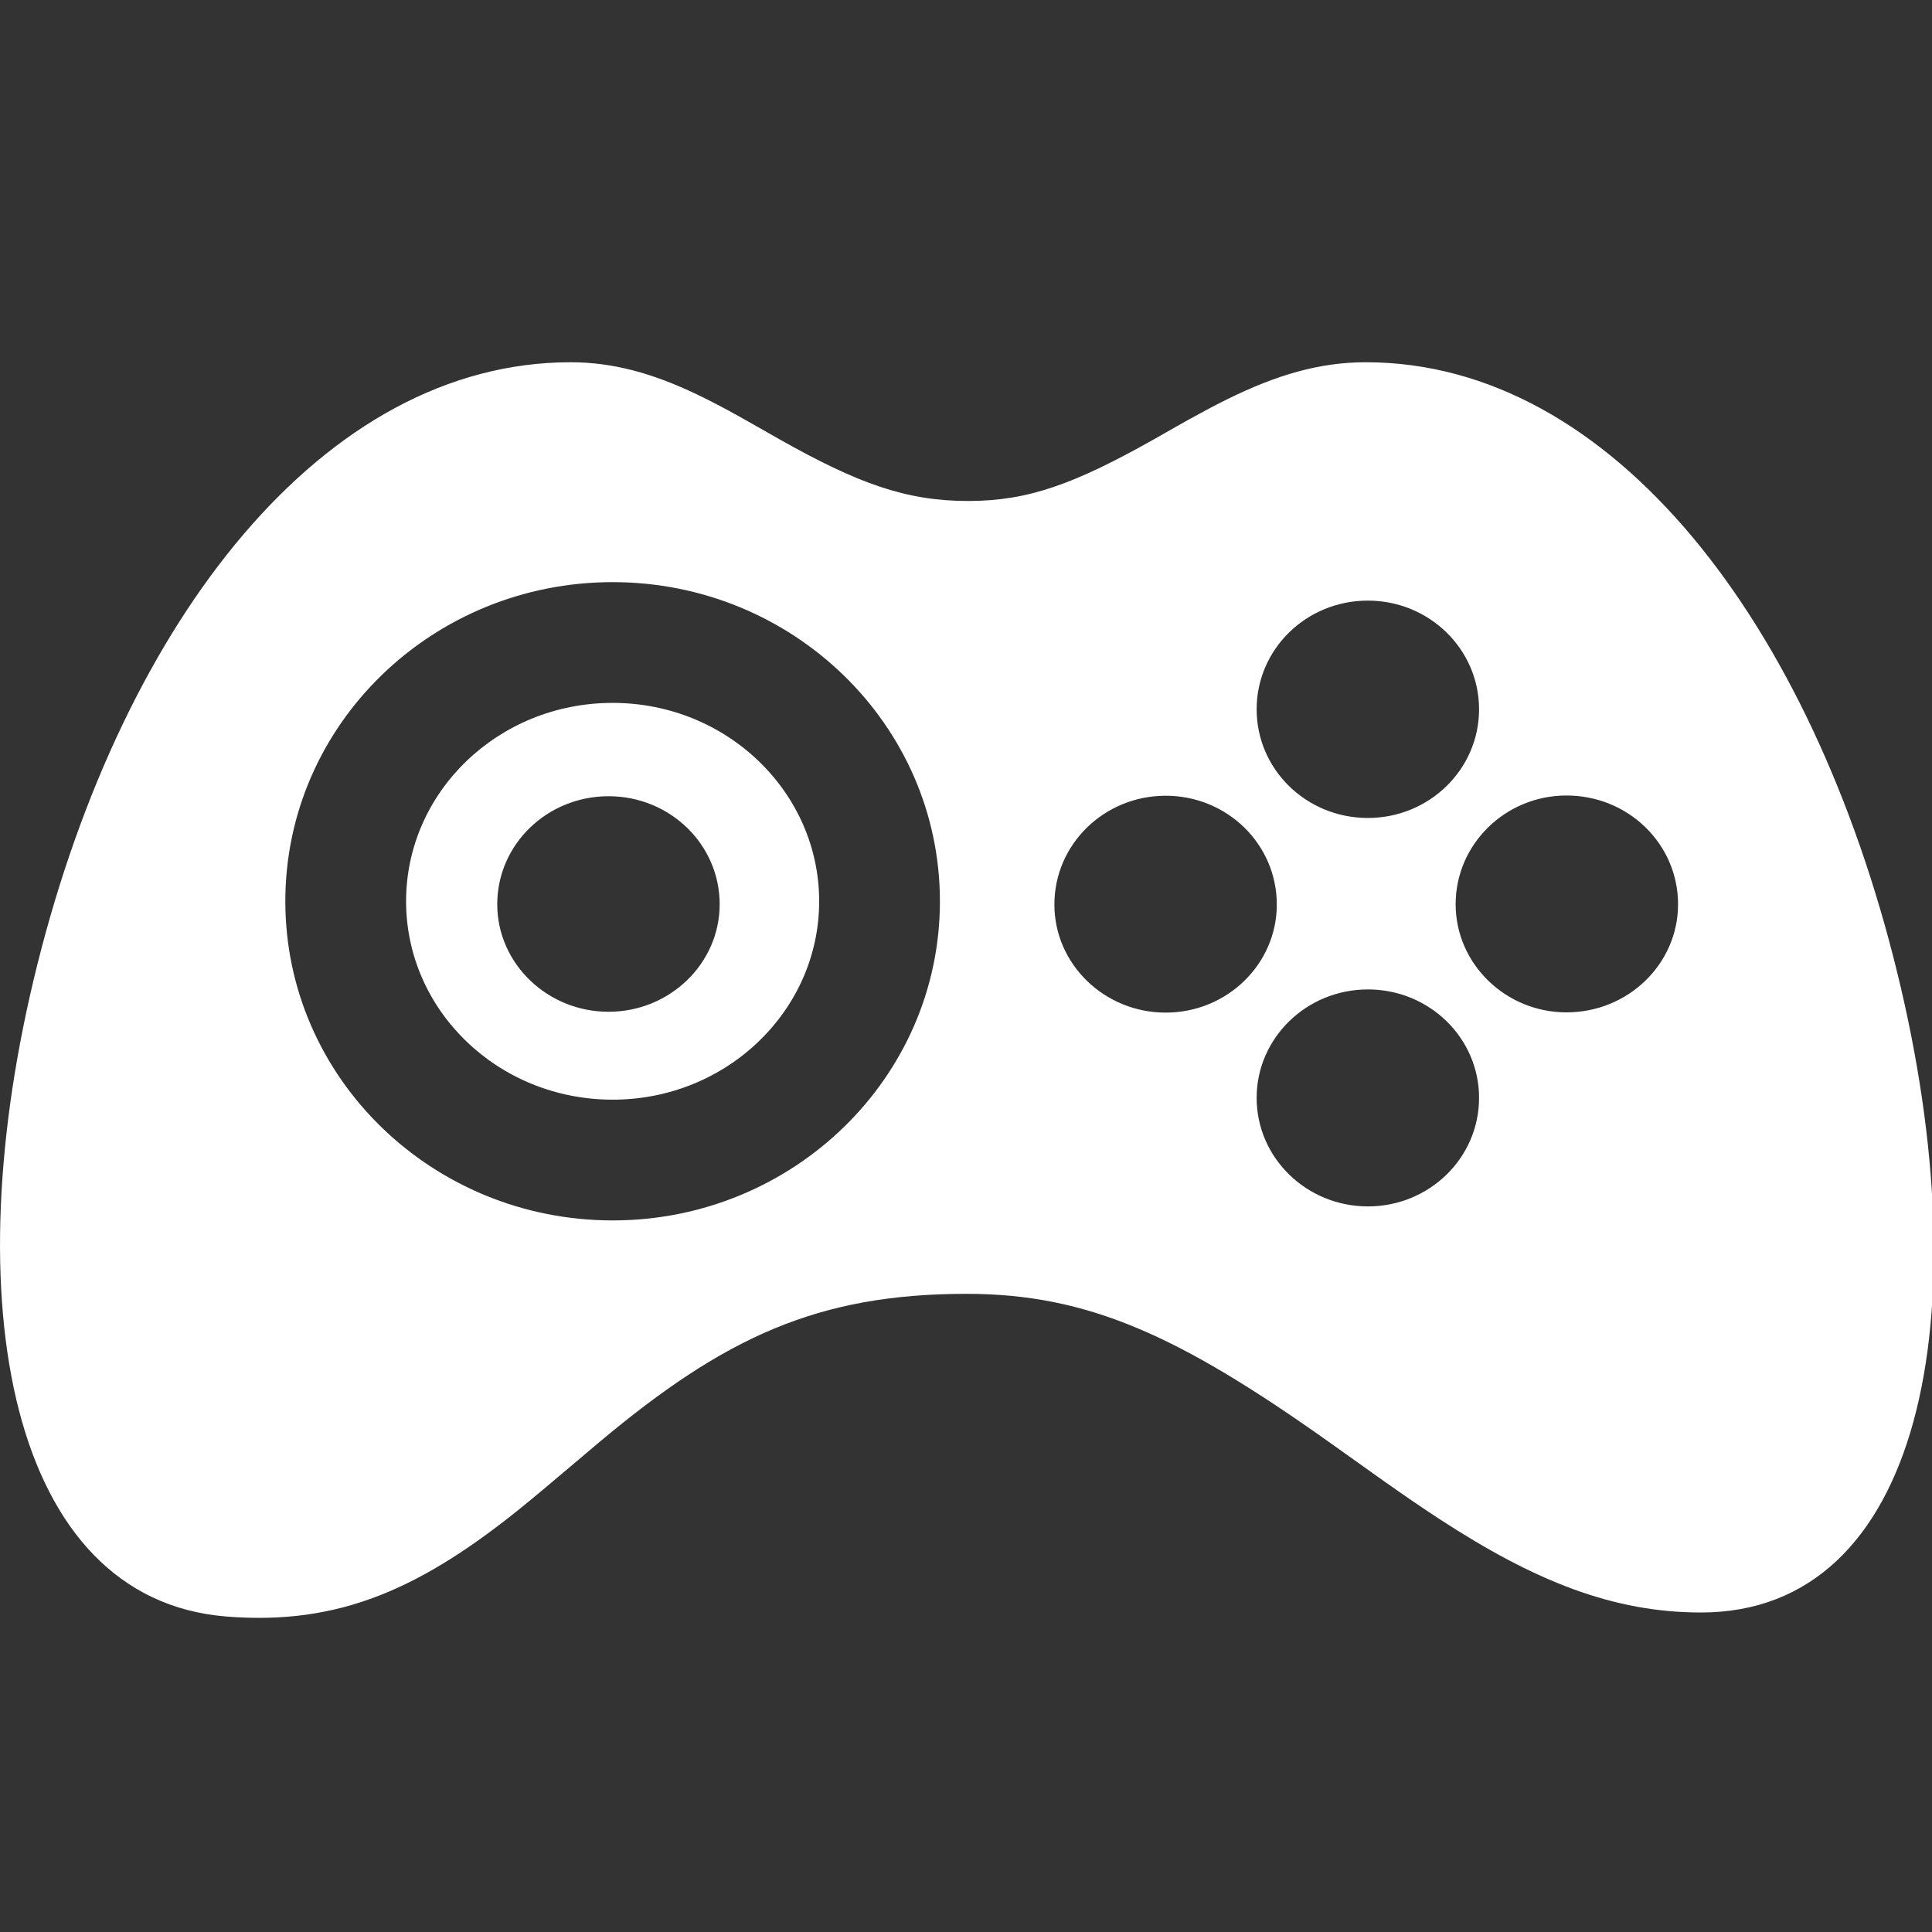 <?xml version="1.0" encoding="UTF-8"?>
<svg width="16px" height="16px" viewBox="0 0 16 16" version="1.1" xmlns="http://www.w3.org/2000/svg" xmlns:xlink="http://www.w3.org/1999/xlink">
    <rect x="0" y="0" width="16" height="16" fill="#333333" stroke="none"/>
    <!-- Generator: Sketch 56.3 (81716) - https://sketch.com -->
    <title>category_game备份</title>
    <desc>Created with Sketch.</desc>
    <g id="category_game备份" stroke="none" stroke-width="1" fill="none" fill-rule="evenodd">
        <path d="M11.311,3 C13.358,3 15.007,5.17 15.713,8.058 C16.409,10.9 15.915,13.354 14.087,13.354 C13.363,13.354 12.714,13.097 11.924,12.582 C11.783,12.49 11.638,12.391 11.461,12.266 C11.369,12.201 11.052,11.974 11.006,11.942 C9.766,11.062 9.011,10.715 8.004,10.715 C6.771,10.715 5.999,11.076 4.967,11.94 C4.931,11.97 4.486,12.348 4.353,12.456 C3.49,13.161 2.806,13.463 1.871,13.387 C0.084,13.241 -0.391,10.785 0.31,7.985 C1.024,5.133 2.68,3 4.726,3 C5.076,3 5.404,3.091 5.769,3.265 C5.878,3.317 5.989,3.375 6.122,3.449 C6.196,3.49 6.45,3.635 6.457,3.639 C7.103,4.003 7.502,4.149 8.019,4.149 C8.516,4.149 8.901,4.007 9.555,3.639 C9.7,3.556 9.782,3.51 9.848,3.473 C9.964,3.409 10.061,3.357 10.156,3.31 C10.568,3.106 10.925,3 11.311,3 Z M5.074,10.107 C6.566,10.107 7.784,8.927 7.784,7.464 C7.784,6.002 6.566,4.821 5.074,4.821 C3.58,4.821 2.363,6.001 2.363,7.464 C2.363,8.927 3.58,10.107 5.074,10.107 Z M5.074,9.107 C4.125,9.107 3.363,8.368 3.363,7.464 C3.363,6.56 4.125,5.821 5.074,5.821 C6.02,5.821 6.784,6.561 6.784,7.464 C6.784,8.367 6.02,9.107 5.074,9.107 Z M5.04,8.379 C5.548,8.379 5.96,7.978 5.96,7.489 C5.96,6.993 5.548,6.594 5.04,6.594 C4.531,6.594 4.118,6.993 4.118,7.489 C4.118,7.978 4.531,8.379 5.04,8.379 Z M9.654,8.386 C10.162,8.386 10.574,7.984 10.574,7.491 C10.574,6.991 10.162,6.59 9.654,6.59 C9.145,6.59 8.732,6.991 8.732,7.491 C8.732,7.984 9.145,8.386 9.654,8.386 Z M11.329,9.991 C11.837,9.991 12.249,9.589 12.249,9.092 C12.249,8.596 11.837,8.194 11.329,8.194 C10.82,8.194 10.407,8.596 10.407,9.092 C10.407,9.589 10.82,9.991 11.329,9.991 Z M11.328,6.774 C11.837,6.774 12.249,6.371 12.249,5.874 C12.249,5.377 11.837,4.974 11.328,4.974 C10.817,4.974 10.407,5.377 10.407,5.874 C10.407,6.371 10.817,6.774 11.328,6.774 Z M12.973,8.384 C13.485,8.384 13.897,7.981 13.897,7.489 C13.897,6.99 13.485,6.588 12.973,6.588 C12.468,6.588 12.055,6.99 12.055,7.489 C12.055,7.981 12.468,8.384 12.973,8.384 Z" id="Shape" fill="#FFFFFF"></path>
    </g>
</svg>